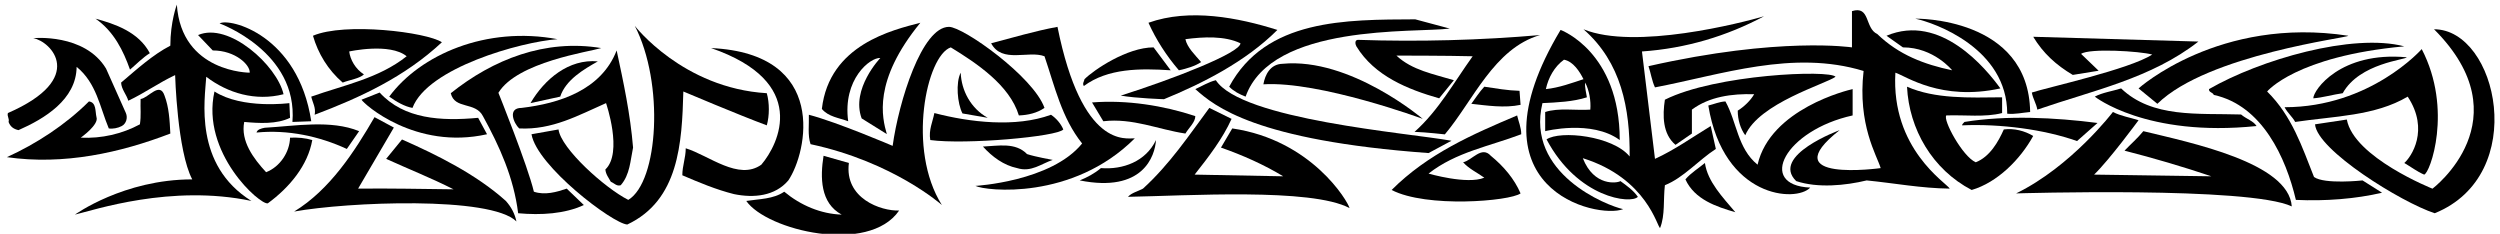 <?xml version="1.0" encoding="UTF-8"?>
<svg xmlns="http://www.w3.org/2000/svg" xmlns:xlink="http://www.w3.org/1999/xlink" width="524pt" height="49pt" viewBox="0 0 524 49" version="1.1">
<g id="surface1">
<path style=" stroke:none;fill-rule:nonzero;fill:rgb(0%,0%,0%);fill-opacity:1;" d="M 125.309 12.867 C 119.215 12.297 114.125 16.598 111.188 21.613 L 117.422 20.254 C 118.57 16.738 122.371 14.52 125.309 12.867 "/>
<path style=" stroke:none;fill-rule:nonzero;fill:rgb(0%,0%,0%);fill-opacity:1;" d="M 81.582 20.254 C 83.086 21.328 84.809 22.332 86.457 22.617 C 89.594 14.242 109.109 8.785 116.852 8.211 C 101.949 5.418 88.105 11.434 81.582 20.254 "/>
<path style=" stroke:none;fill-rule:nonzero;fill:rgb(0%,0%,0%);fill-opacity:1;" d="M 79.574 19.395 L 75.777 20.898 C 76.207 21.758 87.074 31.516 102.082 28.137 L 100.219 24.695 C 92.477 25.414 84.664 24.984 79.574 19.395 "/>
<path style=" stroke:none;fill-rule:nonzero;fill:rgb(0%,0%,0%);fill-opacity:1;" d="M 245.379 14.734 L 241.793 9.93 C 236.215 9.93 229.25 14.66 227.312 16.598 C 227.242 17.098 226.812 17.457 227.172 18.031 C 232.188 14.305 238.926 14.305 245.379 14.734 "/>
<path style=" stroke:none;fill-rule:nonzero;fill:rgb(0%,0%,0%);fill-opacity:1;" d="M 109.324 22.617 C 106.312 22.617 107.676 25.844 108.82 26.918 C 115.773 27.277 121.293 24.125 127.027 21.613 C 127.027 21.613 130.613 32.008 126.887 35.52 C 126.957 36.523 127.602 37.312 128.031 38.102 C 128.75 38.387 129.25 39.105 130.109 38.82 C 132.047 36.598 132.117 33.656 132.691 30.934 C 132.117 23.91 130.684 17.242 129.25 10.574 C 126.023 18.891 117.207 21.688 109.324 22.617 "/>
<path style=" stroke:none;fill-rule:nonzero;fill:rgb(0%,0%,0%);fill-opacity:1;" d="M 177.781 25.414 C 176.586 16.637 182.367 12.008 184.52 12.152 C 184.52 12.152 178.309 18.645 180.602 24.816 L 185.879 28.109 C 184.906 24.707 182.887 17.012 192.906 4.77 C 187.172 6.273 173.809 9.324 172.262 22.832 C 173.621 24.48 175.844 24.695 177.781 25.414 "/>
<path style=" stroke:none;fill-rule:nonzero;fill:rgb(0%,0%,0%);fill-opacity:1;" d="M 61.293 25.559 L 65.238 25.414 C 62.488 7.309 48.105 3.695 46.027 4.91 C 46.027 4.91 62.488 10.84 61.293 25.559 "/>
<path style=" stroke:none;fill-rule:nonzero;fill:rgb(0%,0%,0%);fill-opacity:1;" d="M 27.246 14.59 C 28.609 13.441 29.898 12.082 31.402 11.148 C 29.039 6.633 23.949 4.984 20.008 3.91 C 23.879 6.562 25.883 10.719 27.246 14.59 "/>
<path style=" stroke:none;fill-rule:nonzero;fill:rgb(0%,0%,0%);fill-opacity:1;" d="M 1.797 25.559 C 2.156 26.562 2.875 27.062 3.875 27.277 C 9.254 24.914 15.992 20.898 16.062 14.016 C 20.223 17.387 20.938 22.473 22.801 26.918 C 23.59 27.062 24.738 26.848 25.527 26.418 C 26.457 25.914 26.816 24.695 26.387 23.695 L 22.227 14.375 C 17.734 6.93 6.961 7.996 6.961 7.996 C 10.672 8.641 18.328 16.422 1.656 23.695 C 1.441 24.41 2.012 24.84 1.797 25.559 "/>
<path style=" stroke:none;fill-rule:nonzero;fill:rgb(0%,0%,0%);fill-opacity:1;" d="M 65.957 24.051 C 75.418 20.469 84.809 16.164 92.621 8.855 C 89.418 6.727 72.262 4.625 65.598 7.492 C 66.672 11.219 68.75 14.66 71.832 17.312 C 73.266 16.738 75.418 16.453 76.277 15.594 C 74.484 14.445 73.41 12.512 73.195 10.789 C 73.195 10.789 81.699 8.902 85.238 11.793 C 79.359 16.453 72.121 17.816 65.238 20.254 C 65.523 21.543 66.242 22.547 65.957 24.051 "/>
<path style=" stroke:none;fill-rule:nonzero;fill:rgb(0%,0%,0%);fill-opacity:1;" d="M 228.891 21.473 L 231.254 25.414 C 237.422 24.695 242.727 27.133 248.461 27.992 C 249.176 26.777 250.539 25.629 250.539 24.34 C 243.871 22.117 236.129 20.898 228.891 21.473 "/>
<path style=" stroke:none;fill-rule:nonzero;fill:rgb(0%,0%,0%);fill-opacity:1;" d="M 53.77 27.781 C 60.363 27.133 66.961 28.566 72.695 31.219 L 75.273 27.492 C 69.324 25.055 61.867 26.418 55.488 26.777 C 54.773 26.918 53.91 27.133 53.77 27.781 "/>
<path style=" stroke:none;fill-rule:nonzero;fill:rgb(0%,0%,0%);fill-opacity:1;" d="M 284.59 8.352 C 283.871 8.426 284.09 9.355 284.301 9.715 C 288.102 15.953 295.125 18.746 301.648 20.609 L 304.73 16.812 C 300.5 15.523 295.984 14.734 292.688 11.652 C 292.688 11.652 303.441 11.652 308.672 11.793 C 304.805 17.168 301.504 23.191 296.488 27.637 C 298.781 27.707 302.84 28.164 302.84 28.164 C 308.719 21.211 313.117 10.145 322.797 7.348 C 310.395 8.426 297.422 8.785 284.59 8.352 "/>
<path style=" stroke:none;fill-rule:nonzero;fill:rgb(0%,0%,0%);fill-opacity:1;" d="M 472.973 26.418 C 472.324 25.344 470.805 24.926 469.73 23.996 C 460.629 23.711 451.105 24.77 444.586 18.531 C 442.793 19.105 440.645 19.395 439.066 20.254 C 439.066 20.254 449.836 28.812 472.973 26.418 "/>
<path style=" stroke:none;fill-rule:nonzero;fill:rgb(0%,0%,0%);fill-opacity:1;" d="M 411.754 25.559 C 411.539 25.844 411.254 25.988 411.254 26.273 C 419.281 25.914 428.465 27.129 435.348 29.566 L 439.641 25.773 C 430.75 24.625 420.57 24.125 411.754 25.559 "/>
<path style=" stroke:none;fill-rule:nonzero;fill:rgb(0%,0%,0%);fill-opacity:1;" d="M 452.184 21.758 C 462.793 11.363 492.699 7.852 492.195 7.492 C 465.113 3.344 448.242 18.531 448.242 18.531 L 452.184 21.758 "/>
<path style=" stroke:none;fill-rule:nonzero;fill:rgb(0%,0%,0%);fill-opacity:1;" d="M 427.023 22.977 C 438.637 18.961 450.895 16.453 460.785 8.711 L 426.16 7.707 C 428.238 11.148 430.941 13.621 434.453 15.703 L 439.871 14.824 L 436.195 11.293 C 437.918 10.074 448.527 10.719 451.105 11.434 C 446.379 14.52 428.887 18.391 425.875 19.395 C 426.09 20.684 426.809 21.688 427.023 22.977 "/>
<path style=" stroke:none;fill-rule:nonzero;fill:rgb(0%,0%,0%);fill-opacity:1;" d="M 484.867 20.609 C 486.809 20.469 488.957 19.824 491.035 19.535 C 494.547 13.188 504.438 12.512 504.438 12.008 C 490.559 10.719 484.867 18.891 484.867 20.609 "/>
<path style=" stroke:none;fill-rule:nonzero;fill:rgb(0%,0%,0%);fill-opacity:1;" d="M 251.758 13.012 C 250.469 11.508 248.816 9.93 248.461 8.211 C 252.258 7.707 256.703 7.492 260 9.07 C 260 11.09 245.797 16.598 234.91 20.039 C 238.137 20.609 243.973 20.793 243.973 20.793 C 252.004 17.496 261.078 12.941 267.742 6.273 C 259.57 3.695 249.32 1.688 240.719 4.77 C 242.297 8.281 244.445 11.652 247.098 14.734 C 248.746 14.375 250.469 13.871 251.758 13.012 "/>
<path style=" stroke:none;fill-rule:nonzero;fill:rgb(0%,0%,0%);fill-opacity:1;" d="M 481.07 25.559 C 489.172 24.34 497.773 24.34 504.652 20.254 C 509.277 27.238 505.371 32.941 503.938 34.16 C 505.301 34.949 506.59 35.953 508.098 36.598 C 509.312 36.383 514.18 22.969 507.594 10.289 C 507.594 10.289 496.859 22.473 478.848 22.473 C 479.422 23.621 480.496 24.48 481.07 25.559 "/>
<path style=" stroke:none;fill-rule:nonzero;fill:rgb(0%,0%,0%);fill-opacity:1;" d="M 254.84 16.812 C 253.336 17.168 251.828 18.102 250.539 18.676 C 254.555 22.262 263.121 29.441 299.426 32.082 L 304.23 29.5 C 295.055 27.852 260.215 25.082 254.84 16.812 "/>
<path style=" stroke:none;fill-rule:nonzero;fill:rgb(0%,0%,0%);fill-opacity:1;" d="M 268.816 13.371 C 266.238 13.441 265.16 15.664 264.805 17.672 C 276.633 16.957 298.207 24.914 298.207 24.914 C 298.207 24.914 283.043 12.008 268.816 13.371 "/>
<path style=" stroke:none;fill-rule:nonzero;fill:rgb(0%,0%,0%);fill-opacity:1;" d="M 257.637 18.172 C 258.641 19.176 259.785 19.75 261.078 20.254 C 266.527 4.859 296.562 6.918 303.871 5.988 L 296.633 4.051 C 282.148 4.125 265.305 3.91 257.637 18.172 "/>
<path style=" stroke:none;fill-rule:nonzero;fill:rgb(0%,0%,0%);fill-opacity:1;" d="M 420.715 23.836 C 422.438 23.98 423.867 23.621 425.52 23.477 C 425.23 3.473 401.434 3.91 401.434 3.91 C 405.52 4.77 420.715 10.152 420.715 23.836 "/>
<path style=" stroke:none;fill-rule:nonzero;fill:rgb(0%,0%,0%);fill-opacity:1;" d="M 308.387 21.758 C 311.684 22.117 315.344 22.691 318.711 21.973 L 318.492 19.035 C 315.914 18.961 313.547 18.531 311.109 18.172 C 310.035 19.32 309.246 20.609 308.387 21.758 "/>
<path style=" stroke:none;fill-rule:nonzero;fill:rgb(0%,0%,0%);fill-opacity:1;" d="M 34.484 20.039 C 33.48 17.027 31.117 20.539 29.469 20.754 C 29.398 22.762 29.609 24.195 29.324 26.059 C 25.598 28.066 21.297 29.07 16.922 28.855 C 16.922 28.855 20.793 26.129 20.223 24.555 C 19.934 23.336 20.223 21.473 18.645 21.258 C 13.77 26.129 7.605 30.145 1.441 32.941 C 13.41 34.66 25.238 32.008 35.703 27.992 C 35.562 25.199 35.418 22.473 34.484 20.039 "/>
<path style=" stroke:none;fill-rule:nonzero;fill:rgb(0%,0%,0%);fill-opacity:1;" d="M 165.234 37.816 C 169.18 32.008 173.809 11.215 149.035 10.074 C 169.648 17.168 163.301 30.145 159.574 34.52 C 154.801 37.918 148.605 32.582 143.73 31.078 C 143.73 33.086 143.016 34.73 143.016 36.738 C 146.527 38.246 150.109 39.75 153.84 40.684 C 157.996 41.543 162.441 41.113 165.234 37.816 "/>
<path style=" stroke:none;fill-rule:nonzero;fill:rgb(0%,0%,0%);fill-opacity:1;" d="M 364.23 23.191 C 364.23 25.125 364.805 26.992 365.805 28.352 C 368.672 21.629 382.648 17.602 384.73 16.094 C 383.582 14.59 359.594 15.566 348.961 20.898 C 348.457 24.195 348.457 28.066 351.184 30.359 L 354.621 27.992 L 354.621 22.977 C 358.277 20.254 363.012 19.605 367.668 19.75 C 366.953 21.039 365.52 22.402 364.23 23.191 "/>
<path style=" stroke:none;fill-rule:nonzero;fill:rgb(0%,0%,0%);fill-opacity:1;" d="M 388.312 24.195 L 388.312 18.676 C 387.312 18.891 371.078 22.812 368.387 34.52 C 364.156 31.078 364.086 25.629 361.648 21.258 C 360.355 21.328 359.281 21.828 358.062 22.117 C 361.266 41.578 376.484 42.477 379.426 39.32 C 368.109 38.809 374.195 27.301 388.312 24.195 "/>
<path style=" stroke:none;fill-rule:nonzero;fill:rgb(0%,0%,0%);fill-opacity:1;" d="M 353.262 37.598 C 355.195 41.828 359.785 43.336 363.727 44.48 C 361.074 41.328 357.922 38.102 357.348 34.16 C 355.984 35.305 354.406 36.238 353.262 37.598 "/>
<path style=" stroke:none;fill-rule:nonzero;fill:rgb(0%,0%,0%);fill-opacity:1;" d="M 358.566 26.418 C 354.691 28.781 350.969 31.434 346.883 33.297 L 344.156 10.789 C 353.402 10.145 361.934 7.566 369.746 3.406 C 365.09 4.77 342.645 10.566 331.898 6.133 C 339.855 13.086 341.648 22.762 341.574 32.797 C 338.055 28.469 327.023 27.277 324.156 29.215 C 330.695 41.547 341.863 42.832 343.297 41.254 C 342.363 39.895 340.93 38.891 339.641 37.957 C 338.996 38.387 334.102 39.148 331.758 33.156 C 345.32 37.387 347.383 47.777 347.957 47.777 C 349.031 45.125 348.602 41.828 348.961 38.82 C 352.902 37.242 355.984 33.586 359.641 31.219 L 358.566 26.418 "/>
<path style=" stroke:none;fill-rule:nonzero;fill:rgb(0%,0%,0%);fill-opacity:1;" d="M 323.297 21.613 C 326.309 21.473 329.75 21.328 332.613 20.395 C 332.473 19.395 332.113 18.246 332.258 17.312 C 333.117 18.961 333.477 21.113 333.332 22.977 C 330.32 23.191 326.664 22.547 323.871 23.477 L 323.871 27.492 C 323.871 27.492 333.598 25.031 339.496 29.355 C 339.496 10.785 327.098 6.273 327.098 6.273 C 306.996 39.781 334.859 45.957 340.215 43.836 C 336.848 43.121 319.73 36.379 323.297 21.613 Z M 327.812 12.512 C 329.75 12.867 331.109 15.02 331.898 16.598 C 329.465 17.387 326.812 18.391 324.016 18.676 C 324.516 16.309 325.809 13.945 327.812 12.512 "/>
<path style=" stroke:none;fill-rule:nonzero;fill:rgb(0%,0%,0%);fill-opacity:1;" d="M 485.016 37.098 C 482.504 30.789 480.426 24.34 475.191 19.176 C 475.191 19.176 481.23 11.793 503.938 9.715 C 493.078 6.875 473.688 12.512 463.008 18.676 C 462.938 19.395 463.797 19.32 464.012 19.895 C 474.188 22.117 479.137 33.086 481.215 41.898 C 487.383 42.188 493.762 41.688 499.277 40.395 L 495.191 37.816 C 495.191 37.816 487.242 38.684 485.016 37.098 "/>
<path style=" stroke:none;fill-rule:nonzero;fill:rgb(0%,0%,0%);fill-opacity:1;" d="M 299.426 36.383 C 305.16 31.863 312.258 30.648 318.852 28.137 C 318.852 26.703 318.277 25.484 317.992 24.195 C 308.672 28.137 299.281 32.223 291.684 39.82 C 298.996 43.621 316.414 42.188 318.711 40.539 C 317.422 37.527 315.195 34.875 312.473 32.652 C 310.535 30.504 308.602 33.586 306.668 34.016 C 307.887 35.379 309.605 36.168 311.109 37.242 C 307.523 38.746 299.426 36.383 299.426 36.383 "/>
<path style=" stroke:none;fill-rule:nonzero;fill:rgb(0%,0%,0%);fill-opacity:1;" d="M 510.176 6.133 C 529.105 25.062 509.848 39.547 509.848 39.547 C 509.848 39.547 493.352 32.992 491.895 25.055 L 485.23 26.059 C 485.66 31.461 503.289 42.402 510.316 44.695 C 530.27 36.629 523.461 6.133 510.176 6.133 "/>
<path style=" stroke:none;fill-rule:nonzero;fill:rgb(0%,0%,0%);fill-opacity:1;" d="M 397.273 15.234 C 399.496 15.953 406.848 21.25 419.281 18.531 C 416.27 14.375 406.723 2.715 395.41 7.492 L 398.852 9.93 C 405.336 9.93 409.176 14.734 409.176 14.734 C 403.367 13.516 397.992 11.508 393.477 7.133 C 390.82 5.914 392.039 1.113 388.172 2.332 L 388.172 9.93 C 388.172 9.93 373.059 7.633 345.52 13.871 C 346.02 15.305 346.234 16.957 346.883 18.316 C 360.785 15.664 375.84 10.359 390.609 14.875 C 389.32 26.164 393.402 32.582 394.191 35.234 C 394.191 35.234 371.422 38.395 385.59 27.277 C 385.59 27.277 371.012 32.625 376.484 37.957 C 381.004 39.465 386.809 38.891 391.254 37.816 C 397.059 38.387 402.648 39.465 408.672 39.535 C 407.953 38.316 396.344 31.207 397.273 15.234 "/>
<path style=" stroke:none;fill-rule:nonzero;fill:rgb(0%,0%,0%);fill-opacity:1;" d="M 419.996 27.133 C 418.852 29.715 417.059 32.867 414.117 34.016 C 411.324 32.797 407.164 25.055 407.953 24.195 C 411.824 24.051 416.055 24.625 419.641 23.695 L 419.641 20.395 C 412.688 20.469 405.59 20.754 399.711 18.172 C 400.141 27.062 405.016 35.52 413.262 39.82 C 418.637 38.246 423.438 33.441 426.16 28.496 C 424.371 27.422 422.148 26.848 419.996 27.133 "/>
<path style=" stroke:none;fill-rule:nonzero;fill:rgb(0%,0%,0%);fill-opacity:1;" d="M 449.242 27.492 C 448.023 28.996 446.594 30.219 445.301 31.578 C 451.465 33.156 457.559 34.949 463.512 36.953 L 438.922 36.598 C 442.074 33.586 448.242 25.199 448.242 25.199 C 446.449 24.625 444.586 24.34 442.863 23.477 C 442.863 23.477 434.203 34.863 422.578 40.539 C 422.578 40.539 471.465 39.035 480.355 43.262 C 479.715 34.105 459.281 29.93 449.242 27.492 "/>
<path style=" stroke:none;fill-rule:nonzero;fill:rgb(0%,0%,0%);fill-opacity:1;" d="M 221.648 5.629 C 216.922 6.488 212.188 7.922 207.742 9.07 C 210.035 13.371 215.559 10.504 218.926 11.793 C 221.078 18.102 222.512 24.695 226.812 30.074 C 220.328 38.07 204.445 38.961 204.445 38.961 C 206.598 40.039 224.809 42.043 237.852 28.996 C 236.059 28.926 226.812 31.262 221.648 5.629 "/>
<path style=" stroke:none;fill-rule:nonzero;fill:rgb(0%,0%,0%);fill-opacity:1;" d="M 160.719 26.273 C 161.293 24.266 161.293 21.543 160.719 19.535 C 143.102 18.477 133.051 5.414 133.051 5.414 C 139.246 17.414 138.016 38.082 131.688 41.898 C 126.742 39.391 117.582 31.137 117.066 27.133 L 111.402 28.137 C 112.551 34.805 128.391 46.848 131.473 47.062 C 142.297 41.973 142.941 30 143.23 19.176 C 143.23 19.176 154.914 24.125 160.719 26.273 "/>
<path style=" stroke:none;fill-rule:nonzero;fill:rgb(0%,0%,0%);fill-opacity:1;" d="M 177.926 34.16 C 176.203 33.656 174.41 33.156 172.617 32.652 C 171.902 37.168 171.902 42.547 176.418 44.984 C 172.047 44.84 167.816 43.047 164.375 40.18 C 162.082 41.758 159.145 41.688 156.418 42.117 C 160.699 48.281 182.082 53.441 188.461 44.125 C 184.66 44.266 176.965 41.598 177.926 34.16 "/>
<path style=" stroke:none;fill-rule:nonzero;fill:rgb(0%,0%,0%);fill-opacity:1;" d="M 111.902 40.18 C 110.613 34.73 104.465 19.449 104.465 19.449 C 108.406 12.98 123.516 10.863 126.023 10.074 C 114.27 8.137 103.371 12.438 94.484 19.535 C 95.273 22.977 99.645 21.258 101.223 24.34 C 104.734 30.719 107.676 37.242 108.605 44.695 C 113.41 45.125 118.355 44.84 122.371 42.977 L 118.785 39.535 C 116.707 40.25 114.195 40.969 111.902 40.18 "/>
<path style=" stroke:none;fill-rule:nonzero;fill:rgb(0%,0%,0%);fill-opacity:1;" d="M 199.285 9.93 C 204.66 13.227 211.613 17.816 213.551 24.195 C 215.484 24.125 217.352 23.695 218.926 22.617 C 216.633 16.094 201.918 5.629 198.906 5.629 C 193.227 5.629 188.391 21.258 187.098 30.574 C 187.098 30.574 175.559 25.629 169.535 24.051 C 169.609 26.059 169.25 28.352 169.895 30.219 C 187.301 33.945 197.422 42.977 197.422 42.977 C 190.039 31.293 194.195 11.652 199.285 9.93 "/>
<path style=" stroke:none;fill-rule:nonzero;fill:rgb(0%,0%,0%);fill-opacity:1;" d="M 84.262 29.234 L 80.938 33.297 C 85.668 35.449 90.398 37.312 95.059 39.68 C 88.391 39.605 81.867 39.465 75.059 39.535 L 82.551 26.738 L 78.5 24.555 C 74.34 31.723 69.18 39.75 61.652 44.34 C 72.766 42.332 102.879 41.047 108.246 46.418 C 107.891 44.77 107.172 43.406 106.027 42.117 C 99.789 36.523 91.574 32.461 84.262 29.234 "/>
<path style=" stroke:none;fill-rule:nonzero;fill:rgb(0%,0%,0%);fill-opacity:1;" d="M 60.793 28.855 C 60.723 31.863 58.715 34.949 55.777 36.094 C 53.125 33.227 50.398 29.57 51.188 25.559 C 54.344 25.844 57.996 26.059 60.793 24.695 L 60.652 21.613 C 60.652 21.613 50.781 22.926 44.953 19.176 C 42.066 32.02 54.559 43.047 56.137 42.617 C 60.723 39.25 64.52 34.66 65.453 29.355 C 64.02 28.926 62.441 28.781 60.793 28.855 "/>
<path style=" stroke:none;fill-rule:nonzero;fill:rgb(0%,0%,0%);fill-opacity:1;" d="M 220.289 24.051 C 212.902 26.777 203.227 25.629 195.844 23.695 C 195.484 25.559 194.625 27.207 194.984 29.355 C 202.367 30.359 221.648 28.641 222.867 27.133 C 222.367 25.914 221.363 24.77 220.289 24.051 "/>
<path style=" stroke:none;fill-rule:nonzero;fill:rgb(0%,0%,0%);fill-opacity:1;" d="M 201.734 23.777 C 201.734 23.777 205.379 24.41 207.027 24.695 C 203.441 22.691 201.508 18.961 201.363 15.234 C 200.289 17.312 200.66 21.699 201.734 23.777 "/>
<path style=" stroke:none;fill-rule:nonzero;fill:rgb(0%,0%,0%);fill-opacity:1;" d="M 242.297 29.355 C 240.145 33.871 235.344 35.594 230.754 35.234 C 229.391 36.383 227.887 37.168 226.309 37.816 C 239.57 40.465 242.078 32.727 242.297 29.355 "/>
<path style=" stroke:none;fill-rule:nonzero;fill:rgb(0%,0%,0%);fill-opacity:1;" d="M 43.23 16.094 C 47.746 19.535 53.555 21.258 59.43 19.75 C 58.07 13.73 47.961 4.551 41.512 7.348 L 44.594 10.574 C 49.379 10.574 52.477 13.656 52.336 15.234 C 52.336 15.234 38.031 15.25 37.066 0.969 C 37.066 0.969 35.703 4.535 35.703 9.57 C 31.977 11.508 28.68 14.52 25.383 17.312 C 25.453 18.746 26.531 19.824 26.887 21.113 C 30.258 19.535 33.34 17.312 36.707 15.738 C 36.707 15.738 37.148 31.641 40.293 37.598 C 25.93 37.598 15.703 44.984 15.703 44.984 C 19.648 44.051 35.887 38.574 52.695 42.117 C 40.551 34.539 42.945 20.828 43.23 16.094 "/>
<path style=" stroke:none;fill-rule:nonzero;fill:rgb(0%,0%,0%);fill-opacity:1;" d="M 258.281 26.918 L 255.914 30.934 C 260.43 32.512 264.945 34.52 268.961 36.953 L 250.395 36.598 C 253.336 32.867 256.273 29.07 258.137 24.914 L 253.477 22.617 C 249.176 28.426 245.16 34.445 239.57 39.535 C 238.496 40.109 237.203 40.395 236.418 41.254 C 248.531 41.043 274.922 39.332 282.867 43.621 C 282.512 42.188 274.922 29.355 258.281 26.918 "/>
<path style=" stroke:none;fill-rule:nonzero;fill:rgb(0%,0%,0%);fill-opacity:1;" d="M 206.023 30.719 C 207.961 32.867 210.395 34.66 213.191 35.234 C 216.129 36.168 218.281 34.301 220.648 33.516 C 220.648 33.516 216.992 32.867 215.27 32.297 C 212.836 29.785 209.25 30.574 206.023 30.719 "/>
</g>
</svg>
